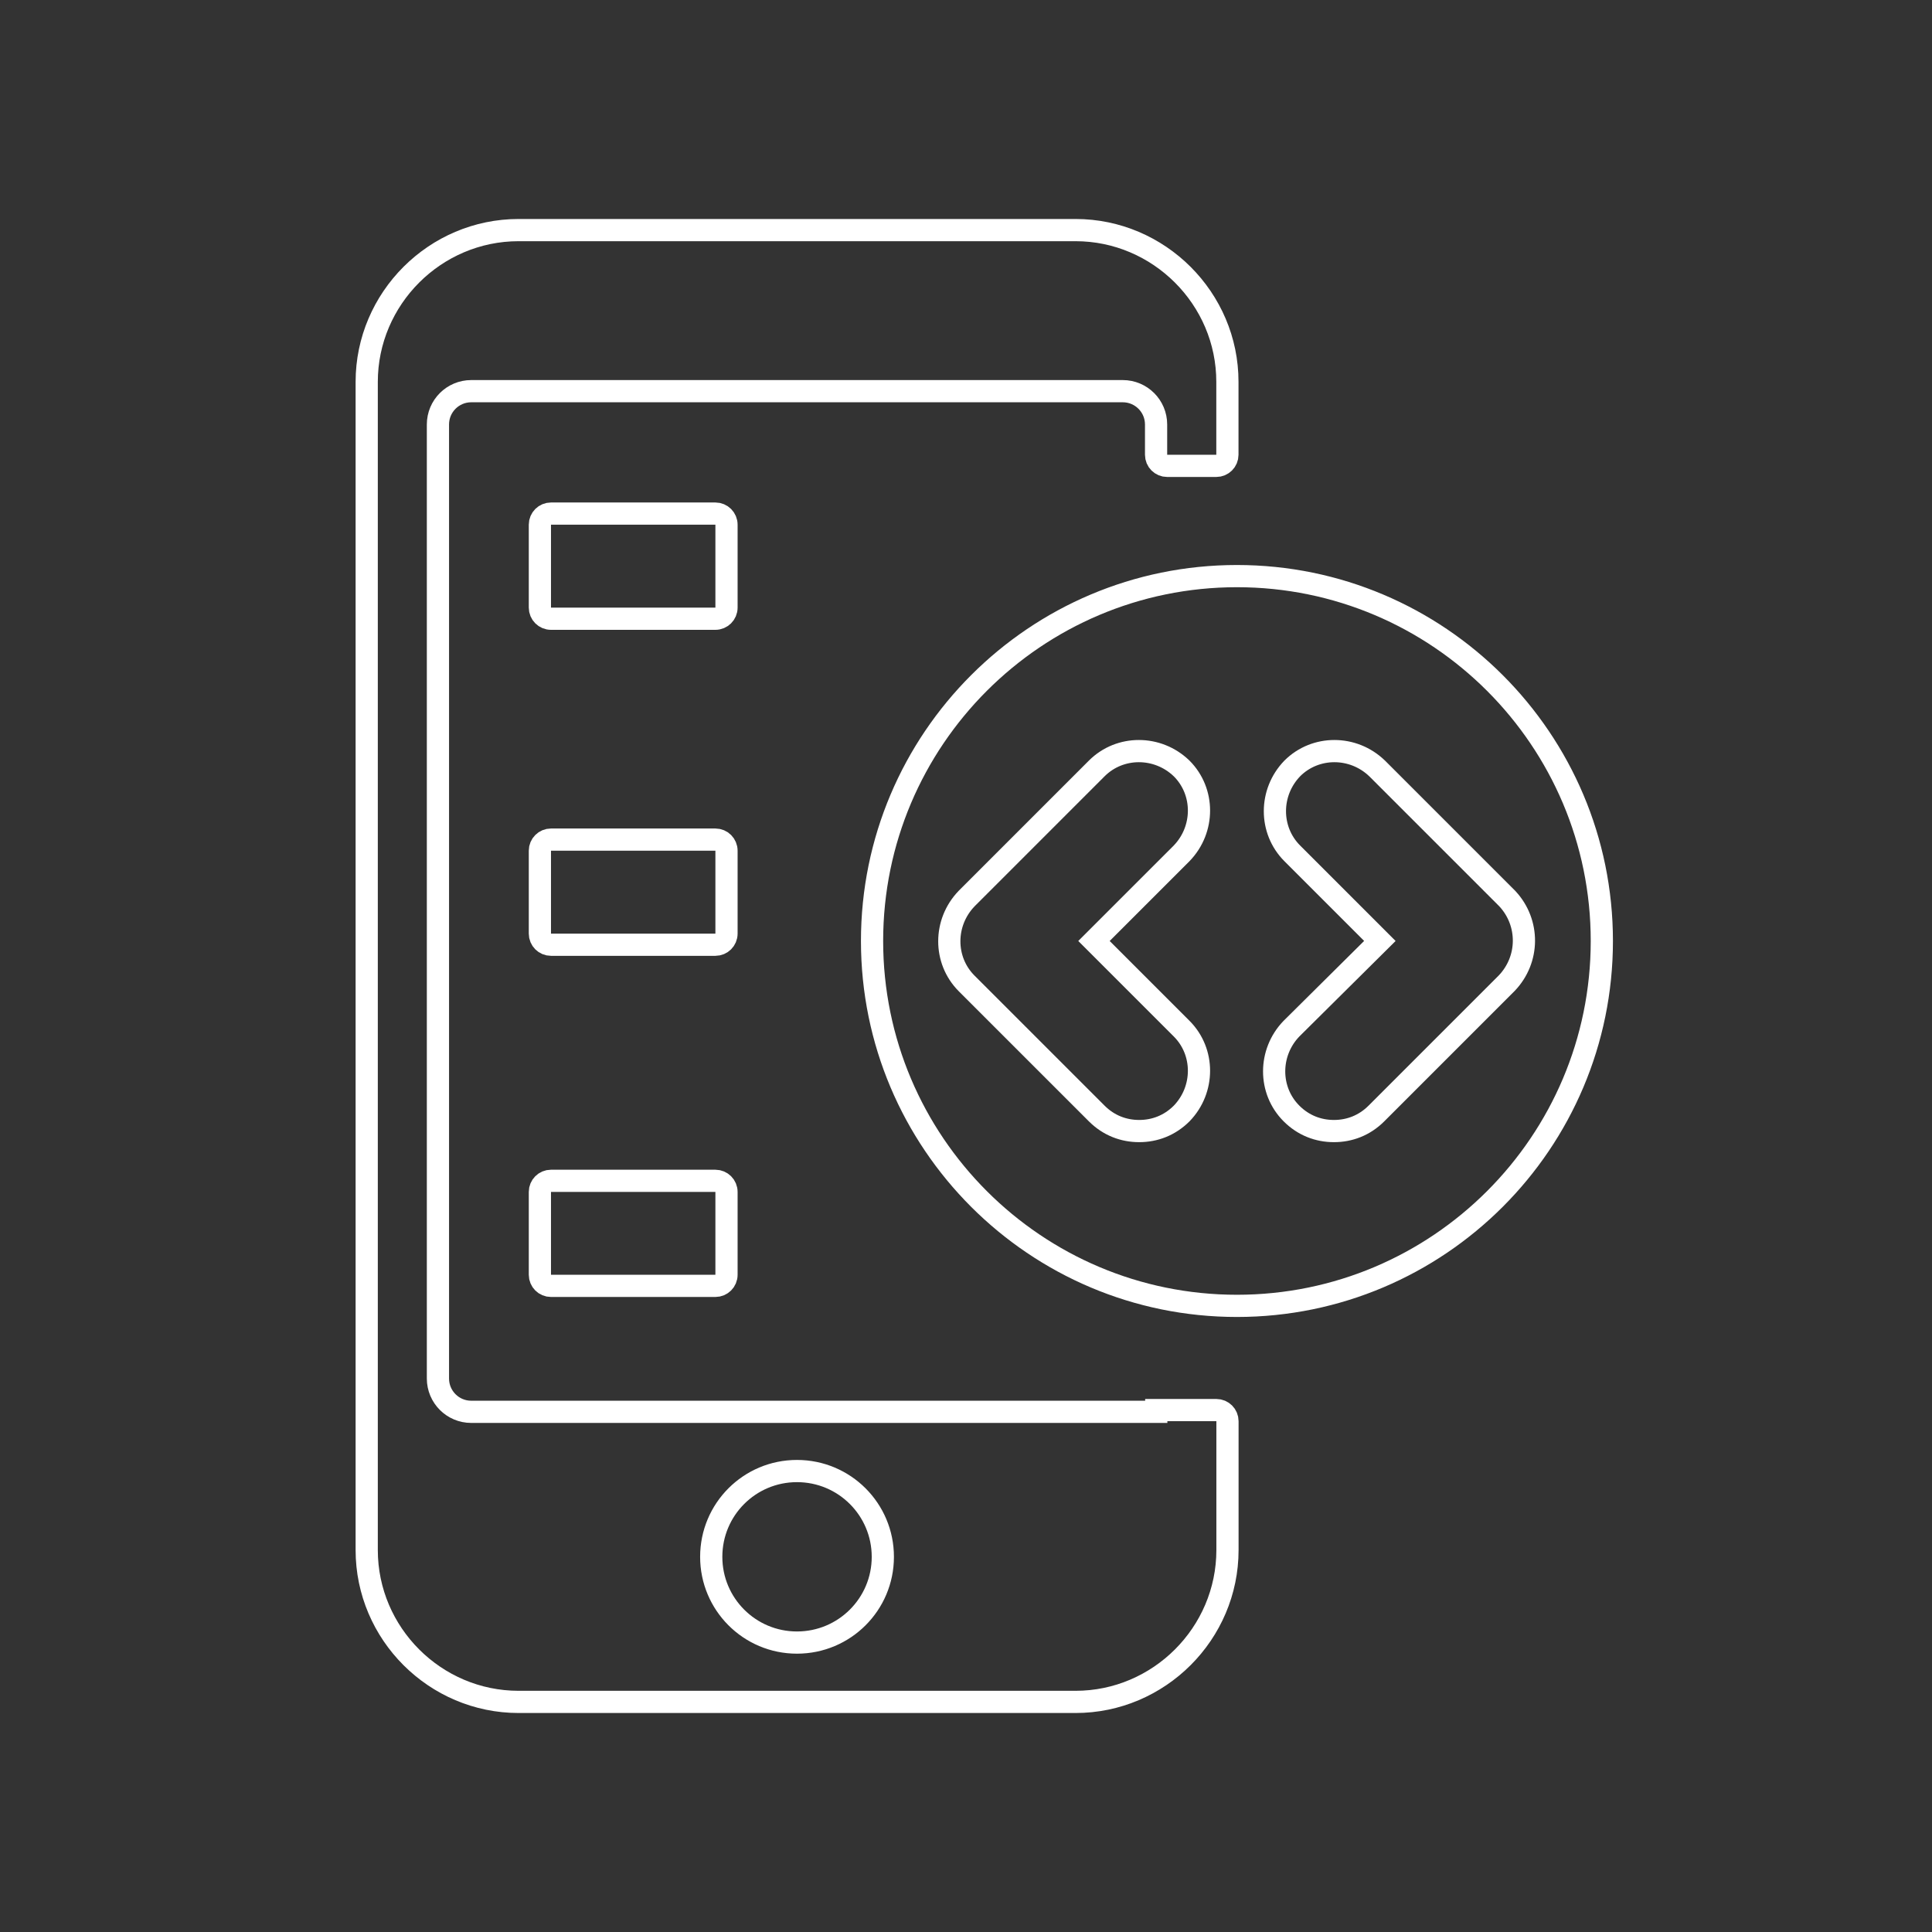 <svg width="83" height="83" viewBox="0 0 83 83" fill="none" xmlns="http://www.w3.org/2000/svg">
<rect x="0" y="0" width="83" height="83" fill="#333333" stroke="none"/>
<path d="M49.197 60.653H49.674V60.578H52.256C52.52 60.578 52.733 60.792 52.733 61.055V66.591C52.733 70.18 49.788 73.115 46.206 73.115H22.279C18.692 73.115 15.754 70.18 15.754 66.591V16.407C15.754 12.822 18.692 9.885 22.279 9.885H46.206C49.788 9.885 52.733 12.823 52.73 16.406V16.407V19.537C52.73 19.801 52.517 20.014 52.253 20.014H50.143C49.879 20.014 49.666 19.801 49.666 19.537V18.236C49.666 17.446 49.025 16.805 48.235 16.805H20.244C19.454 16.805 18.814 17.446 18.814 18.236V59.222C18.814 60.012 19.454 60.653 20.244 60.653H49.197ZM30.555 66.883C30.555 68.917 32.201 70.566 34.238 70.566C36.278 70.566 37.927 68.918 37.927 66.883C37.927 64.845 36.278 63.197 34.238 63.197C32.201 63.197 30.555 64.843 30.555 66.883Z" stroke="white" stroke-width="0.954"/>
<path d="M23.671 22.064H30.734C30.997 22.064 31.211 22.278 31.211 22.541V26.104C31.211 26.367 30.997 26.581 30.734 26.581H23.671C23.407 26.581 23.194 26.367 23.194 26.104V22.541C23.194 22.278 23.407 22.064 23.671 22.064Z" stroke="white" stroke-width="0.954"/>
<path d="M23.671 36.07H30.734C30.997 36.07 31.211 36.284 31.211 36.547V40.109C31.211 40.373 30.997 40.586 30.734 40.586H23.671C23.407 40.586 23.194 40.373 23.194 40.109V36.547C23.194 36.284 23.407 36.07 23.671 36.07Z" stroke="white" stroke-width="0.954"/>
<path d="M23.671 50.729H30.734C30.997 50.729 31.211 50.943 31.211 51.206V54.765C31.211 55.029 30.997 55.242 30.734 55.242H23.671C23.407 55.242 23.194 55.029 23.194 54.765V51.206C23.194 50.943 23.407 50.729 23.671 50.729Z" stroke="white" stroke-width="0.954"/>
<path d="M50.764 47.837L50.764 47.837L50.77 47.831C51.752 46.81 51.761 45.188 50.764 44.191L46.998 40.425L50.764 36.66L50.764 36.66L50.77 36.653C51.752 35.632 51.761 34.011 50.764 33.013L50.764 33.013L50.757 33.007C49.736 32.025 48.114 32.016 47.117 33.013L41.528 38.602L41.528 38.602L41.522 38.609C40.54 39.63 40.531 41.251 41.528 42.249L47.117 47.837C47.631 48.351 48.271 48.591 48.94 48.591C49.609 48.591 50.25 48.351 50.764 47.837ZM64.719 42.249L64.719 42.249L64.726 42.242C65.71 41.218 65.71 39.639 64.765 38.616L64.758 38.609L64.752 38.602L59.163 33.013L59.163 33.013L59.156 33.007C58.135 32.025 56.514 32.016 55.516 33.013L55.516 33.013L55.51 33.02C54.528 34.041 54.519 35.662 55.516 36.66L59.28 40.424L55.485 44.189L55.485 44.189L55.477 44.197C54.496 45.218 54.486 46.84 55.484 47.837C55.998 48.351 56.638 48.591 57.307 48.591C57.976 48.591 58.617 48.351 59.131 47.837L64.719 42.249ZM37.464 40.425C37.464 31.772 44.487 24.75 53.14 24.75C61.793 24.75 68.816 31.772 68.816 40.425C68.816 49.078 61.793 56.101 53.14 56.101C44.487 56.101 37.464 49.078 37.464 40.425Z" stroke="white" stroke-width="0.954"/>
</svg>
